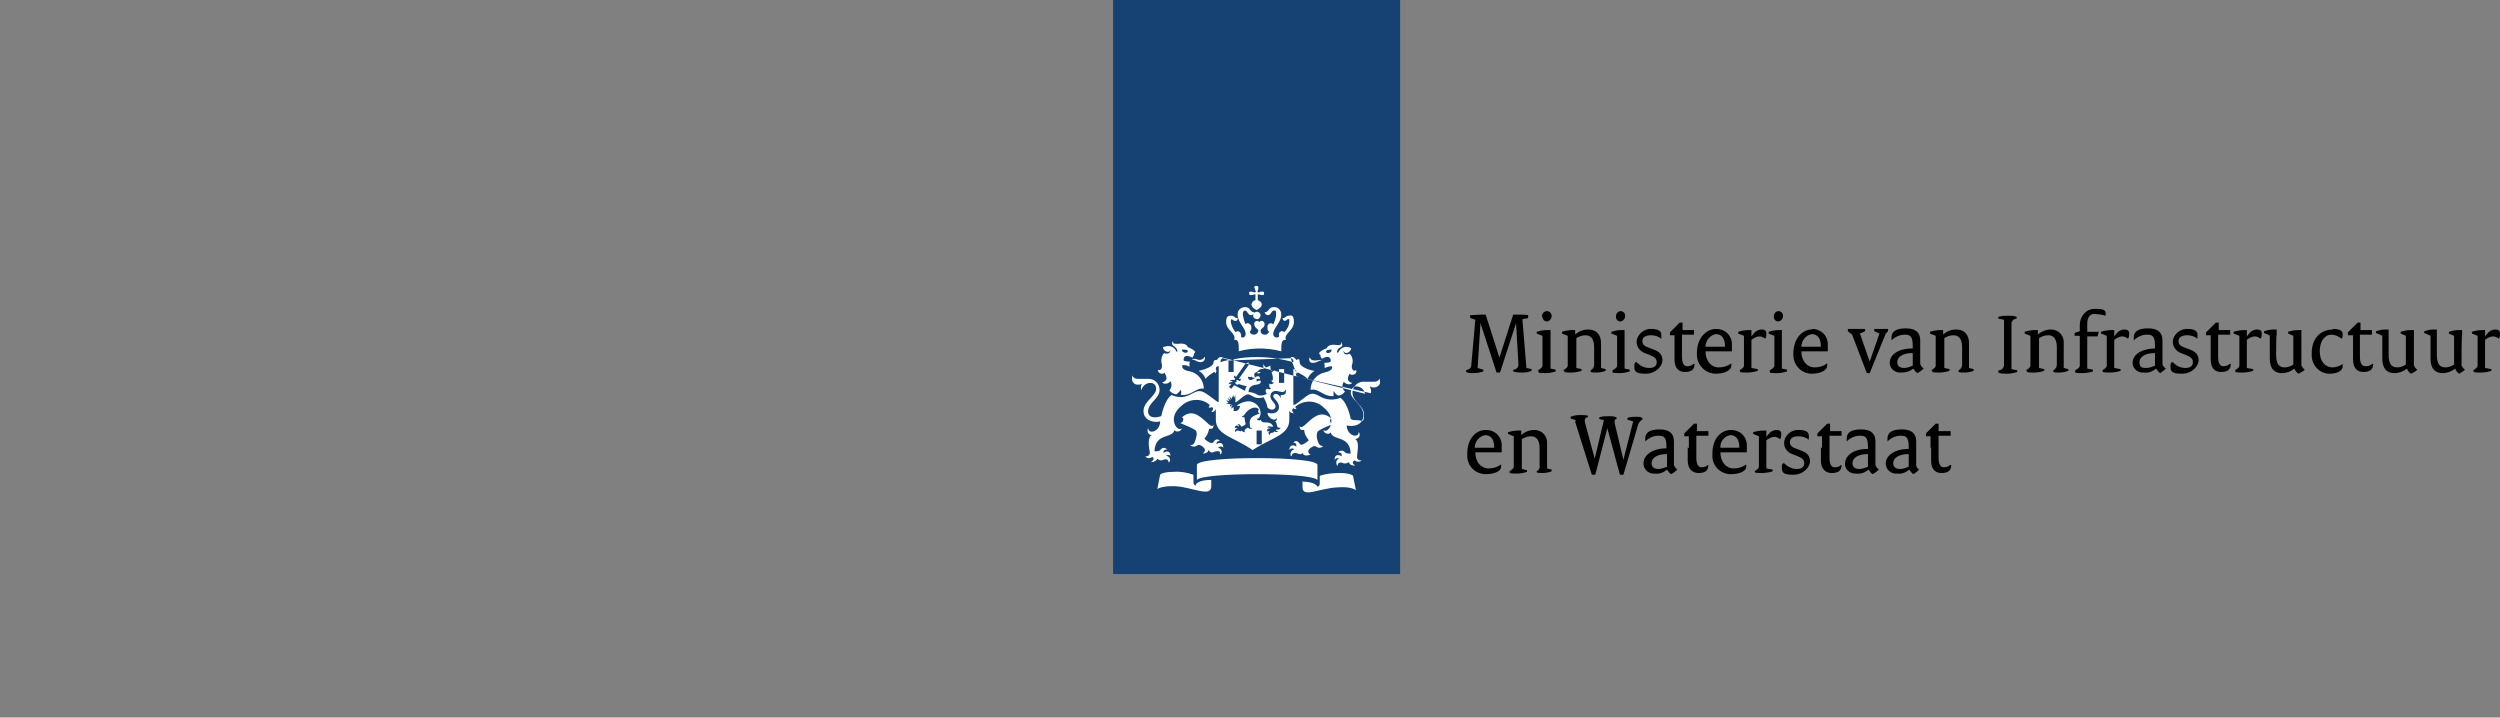 <?xml version="1.0" encoding="UTF-8"?>
<svg id="Layer_1" data-name="Layer 1" xmlns="http://www.w3.org/2000/svg" version="1.1" viewBox="0 0 435.5 125">
  <rect x="0" y="0" width="435.5" height="125" fill="#808080" stroke="none"/>
  <defs>
    <style>
      .cls-1 {
        fill: #154273;
      }

      .cls-1, .cls-2, .cls-3 {
        stroke-width: 0px;
      }

      .cls-2 {
        fill: #000;
      }

      .cls-3 {
        fill: #fff;
      }
    </style>
  </defs>
  <rect class="cls-1" x="193.9" width="50" height="100"/>
  <path class="cls-3" d="M219.8,77.4h-.9v-2.4h.9v2.4ZM223.7,66.7h-.9v-2.4h.9v2.4ZM207.6,62.6c0,0-.5,0-.5,0s.2,0,.5,0c.7.1,1,.5,1.5.5.4,0,.7-.2.8-.6,0-.1,0-.2,0-.3,0-.1,0,0-.1,0-.1.3-.5.5-.8.5-.4,0-.5-.2-1.2-.2h0ZM202.9,65c0,.1.9,1.2-.4,1.6,0,0,0,0,0,.1.5.3,1.1.1,1.4-.3.3.5.2,1.2-.2,1.6.3.4.7.6,1.2.7.3-.2.6-.5.8-.8.1.3.1.6,0,.9,1.9.2,2.6-1.3,4-1.1,0,0,0,0,0,0,0-1.4-1-2.7-2.4-3-1.8-.3-1.3-1.1-1.3-1.1.4,0,.8,0,1.2.3,0-.2,0-.3,0-.5,0-.1,0-.3.1-.4-.9,0-1.1-.2-1.1-.2-.1-.5.2-1.2,1.5-.5.2-.2.3-.5.3-.7,0,0,.2-.2.2-.3,0-.2-1-.8-1.3-.8,0-.3-.5-.8-1.7-.6-.6,0-1,0-.8-.4,0,0,0,0-.1,0s-.3.5.2.8c.3.2.6.5.6.9,0,.1-.1.1-.2,0-.3-.8-1.2-1.1-2-.8,0,0-.2,0-.3.1,0,.4.4.8.9.8.2,0,.4-.2.4-.4,0-.1,0,0,0,0,0,.4-.2.7-.6.7-.2,0-.4,0-.5-.1-.5.5-.6,1.3-.4,2,.1.6-.2,1.2-.7.9h0c0,.4.3.7.7.7.2,0,.3,0,.5-.2ZM206.9,61.3c-.2.2-.6.2-.8,0-.1,0-.2-.2-.2-.4.7,0,1,0,1,.3h0ZM229,62.8c-.3,0-.7-.1-.8-.5,0,0,0,0-.1,0-.1.4,0,.8.4.9.1,0,.2,0,.3,0,.5,0,.8-.3,1.5-.5.3,0,.5,0,.5,0s-.5,0-.5,0c-.7,0-.8.1-1.3.1h0ZM236.2,64.5c0,0,0,0,0,0-.5.3-.8-.3-.7-.9.3-.7.1-1.5-.4-2-.3.2-.7.2-.9,0-.1-.1-.2-.3-.1-.5,0,0,0,0,0,0,0,.2.2.4.4.4.4,0,.8-.4.9-.8-.7-.5-1.6-.3-2.1.4,0,0-.1.2-.2.3,0,.1-.2,0-.2,0,0-.4.2-.7.6-.9.5-.2.3-.6.2-.8s-.2,0-.1,0c.2.3-.2.5-.8.4-1.2-.2-1.6.3-1.7.6-.3,0-1.3.6-1.3.8,0,.1,0,.2.2.3,0,.3.1.5.3.7,1.3-.8,1.6,0,1.5.5-.3.2-.7.2-1.1.2,0,.1,0,.3.1.4-.1.1-.1.3,0,.5.4-.2.8-.3,1.2-.3,0,0,.5.7-1.3,1.1-1.4.3-2.4,1.6-2.4,3,0,0,0,0,0,0,1.5-.3,2.1,1.2,4,1.1,0-.3,0-.6,0-.9.2.3.4.6.8.8.5,0,.9-.3,1.2-.7-.5-.4-.6-1.1-.2-1.7.3.4.9.6,1.4.3,0,0,0,0,0-.1-1.3-.4-.4-1.5-.4-1.6.3.3.7.2,1,0,.1-.1.2-.3.2-.5h0ZM232,60.9c0,.3-.3.6-.6.6-.2,0-.3,0-.4-.2,0-.3.3-.4,1-.4h0ZM218.6,50.2c0,.1,0,.3.1.4.1.2.1.2,0,.3s-.1,0-.3,0c-.1,0-.2-.1-.4-.1-.2,0-.4,0-.4.2,0,.2,0,.4.2.4,0,0,.1,0,.2,0,.1,0,.3,0,.4-.1.2-.1.2,0,.3,0,0,.3,0,.7,0,1-.3,0-.6.3-.7.7,0,.5.6.9.9,1,.4-.2.9-.5.9-1,0-.3-.3-.6-.7-.7,0-.3,0-.7,0-1,0,0,.1,0,.3,0,.1,0,.2.1.4.1.2,0,.4,0,.4-.2,0-.2,0-.4-.2-.4,0,0-.1,0-.2,0-.1,0-.3,0-.4.1-.2.1-.2,0-.3,0s0-.1,0-.3c0-.1.1-.2.1-.4,0-.2,0-.4-.3-.4-.2,0-.4,0-.4.3,0,0,0,0,0,.1h0ZM219,54.3c-.4,0-.7.3-.7.7,0,.4.4.6.7.6.3,0,.5-.3.6-.6,0-.4-.3-.7-.7-.7ZM219,60.7c1.4,0,2.8.1,4.2.5,0-1.3,0-2.1.8-2-.4-1.1,1.4-1.6,1.4-3.1s-.7-1.1-.9-1.1c-.6,0-.5.4-1,.4h-.1s.1.5.4.5.3-.3.6-.3.2,0,.2.4c0,.7-.4,1.4-.9,1.9,0-.2-.3-.2-.4-.2-.3,0-.6.3-.5.7,0,.1,0,.2,0,.3-.1,0-.3.1-.4.1-.3,0-.5-.2-.6-.5,0,0,0,0,0-.1,0-1.1,1.4-2,1.4-3.4,0-.7-.5-1.3-1.2-1.3,0,0,0,0-.1,0-1,0-.8.9-1.6.9h0s.1.5.6.5.6-.8,1-.8.4,0,.4.6c0,.6-.2,1.2-.5,1.8-.1-.1-.3-.2-.4-.2-.4,0-.7.4-.6.8,0,.3,0,.5.3.7-.2.3-.4.5-.7.5-.6,0-.8-.3-.8-.7s.7-.5.7-1.1c0-.3-.2-.6-.5-.6,0,0,0,0,0,0-.2,0-.3,0-.4.2-.1-.1-.3-.2-.4-.2-.3,0-.6.3-.5.6,0,0,0,0,0,0,0,.6.7.8.7,1.1s-.3.7-.8.7c-.3,0-.6-.2-.7-.5.2-.2.3-.4.3-.7,0-.4-.2-.7-.6-.8,0,0,0,0,0,0-.2,0-.3,0-.4.2-.3-.6-.4-1.1-.5-1.8,0-.5.2-.6.4-.6.4,0,.5.8,1,.8s.6-.5.6-.5,0,0,0,0c-.8,0-.6-.9-1.6-.9-.7,0-1.3.5-1.3,1.2,0,0,0,0,0,.1,0,1.4,1.4,2.3,1.4,3.4,0,.3-.2.5-.4.6,0,0,0,0,0,0-.1,0-.3,0-.4-.1,0-.1,0-.2,0-.3,0-.3-.2-.6-.5-.7-.2,0-.3,0-.4.2-.5-.5-.8-1.2-.9-1.9,0-.3.1-.4.2-.4s.2.3.6.3.4-.3.4-.5,0,0-.1,0c-.5,0-.4-.4-1-.4s-.9.1-.9,1.1c0,1.5,1.8,1.9,1.4,3.1.8-.1.8.6.8,2,1.3-.4,2.7-.5,4.1-.5ZM214.1,62.7c-.5.1-1,.2-1.5.4,0-.3.1-.6.4-.7M213,62.3c-.6-.4-1,.4-1,.4-.2,0-.6,0-.6.4,0,.9-2.1,1.4-2.6,1.5.6.3,1,.8,1.2,1.4.4-.5,1-.9,1.5-1.2.2,0,.2.2.2.3s0,0,0,0c.3-.5.2-.6.1-.8,0-.2,0-.4.3-.5,0,0,.1,0,.2,0v6.2h-.2c-.1,0-1-.8-2.1-1.5s-1.6-.3-2.8.3c-1,.5-2.1.5-3.1,0-1.3.9-1.8,3.7-1.8,3.7-.4.1-.7.2-1.1.2-1,0-1.2-.6-1.2-1,0-1.6,2-2.2,2-3.8,0-1-.8-1.9-1.9-1.9,0,0-.1,0-.2,0h-1.7c-.5,0-.9-.3-1-.7,0,0-.1,0,0,0s0,.3,0,.7c0,.5.4,1,.9,1,0,0,.1,0,.2,0,.2,0,.5,0,.7-.2,0,0,.1,0,0,0-.3.3-.3.8-.2,1.2h0c.2-.7.8-1.3,1.6-1.3.6,0,1,.4,1,1,0,0,0,0,0,0,0,1.3-2.2,2.2-2.2,3.9s1.9,2.1,2.9,1.8c0,1.8-2.1,2.4-2.1,1.1,0,0,0,0,0,0-.2.6-.1,1.2.6,1.3,0,0,0,0,0,0-.8.5-.4,2.4-.3,3,0,.8-.8.7-.8.7s0,0,0,0c.3.4.9.4,1.2.1,0,0,0,0,0,0,.5.2.2.6-.2.9,0,0,0,0,0,0s.9,0,1.1-.6c.3.3.7.4,1,.2.2,0,.9-.4,1,.5,0,0,0,0,0,0,.3-.3.3-.7,0-1-.1-.1-.3-.2-.5-.2.2-.2.6-.2.8,0,0,0,0,0,0,.1h0c0-1-.7-1-1.2-.6,0,0-.2-.6.6-.6,0,0,0,0,0,0-.2-.3-.7-.4-1-.1,0,0-.1.1-.2.2-.3.3-.9.2-1,.2.2-3.3,3.1-2.1,3.5-3.7,0,0,0,0,0,0,.1.4,1.1.4,1.3-.3,0,0,0,0,0,0-.8.8-2.7-1.8-.1-3.9,1.4-1.3,3.5-1.4,4.9-.2,0,.2,0,.3-.2.4,0,0,0,0,0,0h0c.2.2.5.1.6,0,.5.3,0,.7-.1.9h0c.4,0,.7-.2.8-.6h0v1.9c0,2.7,3.1,3,6.4,5.3,3.4-2.2,6.4-2.6,6.4-5.3v-1.7h0c0,.4.4.6.8.6,0,0,0,0,0,0s-.6-.5-.1-.9c.2.2.4.2.6.1,0,0,0,0,0,0-.2,0-.3-.2-.2-.4,0,0,0,0,0,0,1.5-1.2,3.6-1.1,4.9.2,2.6,2.1.7,4.7-.1,3.9h0c.2.8,1.2.8,1.3.4,0,0,0,0,0,0,.4,1.6,3.3.4,3.5,3.7,0,0-.7.1-1-.2-.2-.3-.6-.4-1-.2,0,0-.1.1-.2.2h0c.8,0,.6.6.6.7-.5-.4-1.3-.3-1.2.6,0,0,0,0,0,0,.2-.3.5-.4.8-.2,0,0,0,0,.1,0-.4,0-.7.4-.6.8,0,.2.1.4.2.5,0,0,0,0,0,0,0-.9.9-.6,1-.5.3.1.7,0,1-.2.1.7,1,.6,1.1.6s0,0,0,0c-.4-.2-.7-.7-.1-.9.3.3.9.3,1.2,0,0,0,0,0,0,0,0,0,0,0,0,0s-.9.1-.8-.7c0-.6.5-2.5-.3-3,0,0,0,0,0,0,.8-.2.9-.7.6-1.3,0,0,0,0,0,0,0,1.3-2.1.7-2.1-1.1,1.1.3,2.9,0,2.9-1.8s-2.2-2.7-2.2-3.9c0-.6.4-1,.9-1.1,0,0,0,0,0,0,.8,0,1.4.5,1.6,1.3M238.8,68.5c.1-.4,0-.8-.2-1.2,0,0,0,0,0,0,.2.1.5.2.7.2.5,0,1-.3,1.1-.8,0,0,0-.1,0-.2,0-.4-.1-.6,0-.7s0,0,0,0c-.1.4-.5.7-1,.7h-1.7c-1-.1-1.9.6-2.1,1.7,0,0,0,.2,0,.2,0,1.6,2,2.2,2,3.8s-.2,1-1.2,1c-.4,0-.8,0-1.1-.2,0,0-.5-2.8-1.8-3.7-1,.4-2.1.4-3.1,0-1.2-.6-1.7-1.1-2.8-.3s-1.9,1.5-2.1,1.5h-.2v-6.2c.2,0,.4.1.5.3,0,0,0,.1,0,.2,0,.2-.2.3.1.8M225.9,65.2c0-.1,0-.3.2-.3.6.3,1.2.6,1.7,1.1.2-.6.7-1.1,1.2-1.4-.5,0-2.6-.6-2.6-1.5s-.4-.4-.6-.4c0,0-.4-.8-1-.4M224.9,62.4c.3.1.5.4.4.7-2.1-.6-4.2-.9-6.4-.9-1.3,0-2.7.1-4,.4v2.2h-.9v-2h0M208.3,84.6c-.2,0-.4-.3-.4-.6v-1.3c-1.1-.4-2.3-.6-3.5-.5-1.7,0-2.3.4-2.3.5l-.5,2.5s.7-.6,3.2-.5c3,.2,6.2,2,6.2,0v-1.1c-2.4,0-2.7.8-2.7.9h0ZM226.9,83.8v1.1c0,1.9,3.1.1,6.1,0,2.5-.2,3.2.5,3.2.5l-.5-2.5c0-.1-.6-.5-2.3-.5-1.2,0-2.4.1-3.5.5v1.3c0,.3-.1.5-.4.6,0-.1-.4-.9-2.7-.9h0ZM219,82.6c4.9,0,9.8.3,10.5,1,0,0,0,0,0,0v-2.6c0-.8-5.1-1.2-10.5-1.2s-10.5.4-10.5,1.2v2.6c0,0,0,.1,0,0,.6-.7,5.6-1,10.4-1h0ZM214.6,70.4h-.5c0-.1,0,0,0,0l-.6-.2h.5c0,0-.4-.5-.4-.5l.6.2s0,0,0,0l-.4-.6.6.4s0,0,0,0c-.1-.3-.3-.7-.3-.7l.5.5s0,0,0,0v-.7c-.1,0,.2.5.2.5h0v-.6l.2.6h0c0,0,.2-.5.2-.5v.6h0v.7c.6-.2,1.5-1.4,2.2-1.4s1.1,1,2.7.5c.3.5.6,1.1.7,1.8.6.6,1.4.4,1.4-.2s-.9-1-.9-1.8c0-.5.4-.9.9-.9,0,0,0,0,0,0,.4,0,.9.2,1.2.2.2,0,.5-.2.5-.4,0,0,.1,0,.1,0s0,.2,0,.4c0,.5-.8.6-.9.5s0,0,0,0,0,.4,0,.6h0c-.1-.4-.5-.8-.9-.8-.2,0-.4.2-.4.4,0,0,0,0,0,0,0,.5,1,.9,1,1.9s-1,1.3-2,1c0,1,1.5,1.6,1.5.9h0c.1.1.2.4,0,.5,0,0-.1,0-.2.1.3.1.3.6.4.9s.6.2.6.2,0,0,0,0c-.1.3-.4.4-.7.3-.3.2,0,.3.3.4h0s-.5.2-.7-.1c0,.2-.3.3-.5.3-.2,0-.3.2-.3.4h0c-.4-.3-.2-.6,0-.7-.2,0-.3,0-.4.1,0,0,0,0,0,0h0c-.2-.5.2-.7.5-.5,0-.2-.4-.3-.6-.2h0s.3-.4.6-.2c.2.1.5,0,.5,0-.6-1.3-1.9-.2-2.2-1.2h0c0,.2-.6.2-.7-.2h0s.2.2.5-.2c.1-.2.2-.5.2-.7,0-1.1-.9-2-2-2.1-.8,0-1.6.3-2.2.8h.6c0,.6-.5,1-1,.9,0,0,0,0-.1,0v-.7c0,0-.2.1-.4.3h0c0-.3,0-.5.3-.6h0c-.2,0-.4,0-.5.3h0c0-.1-.1-.3,0-.4h0ZM216.3,75c-.2.3-.4,0-.7,0-.2,0-.3.1-.3.3,0,0,0,0,0,0h0c-.2-.1-.2-.4,0-.6,0,0,.2-.1.3-.1-.1-.1-.4-.1-.5,0,0,0,0,0,0,0h0c0-.5.4-.6.7-.3,0-.2,0-.3-.3-.3h0c0,0,.2-.1.3-.1.3,0,.3.4.5.4s.7-.4.7-.4c-.1-.4-.2-.8-.2-1.2h0s-.5,0-.5-.3h0c.1.2.4,0,.5-.2s.9-1.2,1.8-1.2c.3,0,.5.1.7.3-.3.4,0,.8.2.7h0c-1.3.5-1.8.7-1.8,1.7s.2.9.5.8h0c0,.1-.2.2-.4.2-.3,0-.3-.2-.4-.2s-.6.3-.6.5c0,.1,0,.3.2.3h0s-.5,0-.6-.2ZM219.6,64.8c-.4,0-.6,0-.6.2.2.1.4.1.6-.2h0ZM218.2,65.8c.2,0,.4,0,.6,0h0c-.6.2-.6.4-1,.4-.2,0-.4-.2-.4-.5,0,0,0,0,0-.1h0c0,0,.3.2.7,0h0ZM210.7,78.6c.4.5.8,0,1.3,0s.5,0,.6.6h0c.3-.3.3-.7,0-1-.1-.1-.3-.2-.4-.2.3-.3.7-.3.9,0,0,0,0,0,0,0h0c0-1-.7-1-1.2-.6,0-.4.2-.6.6-.6,0,0,0,0,0,0-.6-.7-1.1.2-1.2.3-.2.3-1.2-.3-1.5-.7.4-.4.7-1,.8-1.6h0c0-.2,0-.1,0-.1,0,0,.2,0,.3,0,.2,0,.5,0,.5-.7h0c0,.1-.2.2-.3.2-.6,0-2-2.2-3.6-2.2-.6,0-1.2.3-1.6.7.2.1.3.3.2.5,0,.2-.2.4-.5.5h0c.9.4,1.8.7,2.6,1.2.4.3.3,1,0,1.9s-.7.7-.9.7h0c.2.2.4.3.7.3.4,0,.6-.3.8-.3.4,0,1.1.5,1.1.9,0,.2-.2.5-.4.6h0c.2,0,.9,0,1-.6h0ZM228.3,79.2h0c-.2-.1-.4-.3-.4-.6,0-.4.8-.9,1.1-.9s.4.3.8.3c.3,0,.5-.1.7-.3h0s-.6.1-.9-.7-.3-1.5,0-1.9c.8-.5,1.7-.9,2.6-1.2,0,0,0,0,0,0-.2,0-.4-.2-.5-.5,0-.2,0-.4.2-.5-.4-.4-1-.7-1.6-.7-1.6,0-3,2.2-3.6,2.2-.1,0-.2,0-.3-.2h0c0,.7.3.7.5.7.1,0,.2,0,.3,0h0c0,.7.4,1.3.8,1.8-.4.4-1.3,1-1.5.7-.1-.1-.6-1-1.2-.3h0c.4,0,.6.3.5.7-.5-.4-1.2-.3-1.2.6h0c.2-.3.6-.4.9-.1,0,0,0,0,0,0-.4,0-.7.4-.7.8,0,.2,0,.3.2.4h0c0-.5.4-.6.6-.6.5,0,.9.5,1.3,0,.1.5.8.5,1,.4h0ZM215.4,66.6c0,0-.2,0-.3,0s0,0,0,0c0,0,.2.4.4.4.1,0,.2,0,.3-.1,0,0,.9.3,1.4.4-.2.2-.3.5-.3.8-.4-.2-1.9-1-1.9-1l-.5.6c0,0-.4-.2-.4-.3l.4-.5c-.1-.1-.4,0-.5,0s0,0,0,0c.1-.3.4-.4.7-.3,0-.3-.4-.2-.5-.2s0,0,0,0c.2-.2.5-.3.8-.2l.2-.2-.3-.3.2-.3.2.3,1.7-2.4c.2,0,.3-.1.5-.2,0,.2,0,.4,0,.5l-1.7,2.4h.4c0,.1-.2.4-.2.4l-.4-.2h-.2ZM221.5,66.2c0,.2.1.5.4.4h0c0,.2-.5.5-.7.2-.2.3-.1.7.2.9,0,0,0,0,0,0h0c-.2.2-.5.1-.7,0,0,0,0,0,0,0-.3.2-.3.6,0,.9-.5.3-1.1.4-1.6.2-.5-.3-1-.5-1.6-.5,0-.9.6-1.2,1.4-1.3.7-.1.8-.4.7-.7-.2,0-.5,0-.7.2,0,0,0-.2,0-.3,0,0,0-.1,0-.2.5,0,.6,0,.6,0,0-.5-.4-.6-.8-.3-.1,0-.2-.2-.2-.4,0,0,0,0,0-.2,0-.1.6-.4.7-.5s.2-.4.9-.3c0-.3,0-.6-.1-.9,0,0,0,0,0,0s.4.6.6.6c.2-.1.5-.2.7-.3,0,.3,0,.5.1.8,0,.1.6,0,.9,0,0,0,0,0,0,0-.3,0-.6.2-.8.4.2.4.3.9.2,1.4Z"/>
  <path class="cls-2" d="M255.4,64.5c.6-.2.9-.4.9-.9l.7-7.9-.9-.3v-.5c.7,0,1.4-.1,2.1-.1h.6l2.4,7.5h0l2.4-7.5h.7c.6,0,1.3,0,1.9.1v.5l-1,.2.7,8.5.9.2v.3c-.5.2-1,.3-1.5.3-.6,0-1.1,0-1.7-.2v-.3c.6,0,1-.5.9-1.1,0,0,0,0,0,0l-.4-7h0l-2.8,8.6h-.6c0,0-2.8-8.6-2.8-8.6h0l-.5,7.8,1,.3v.3c-.6.2-1.2.3-1.8.3-.4,0-.8,0-1.2-.2v-.3Z"/>
  <path class="cls-2" d="M267.9,64.5c.4-.2.8-.5.8-.8v-5.2l-1-.4v-.3c.6-.2,1.2-.3,1.9-.3h.5v.8c0,0,0,5.9,0,5.9l.9.2v.3c-.6.2-1.2.3-1.8.3-.4,0-.8,0-1.2-.1v-.3ZM268.6,55.1c0-.5.4-.9.9-.9,0,0,0,0,0,0,.4,0,.8.4.8.8,0,0,0,0,0,0,0,.5-.3.9-.8,1,0,0,0,0,0,0-.5,0-.8-.4-.8-.8,0,0,0,0,0,0Z"/>
  <path class="cls-2" d="M272.3,64.5c.4-.2.8-.5.8-.8v-5.2l-1-.4v-.3c.6-.2,1.2-.3,1.9-.3h.4v.8c.6-.6,1.4-.9,2.3-.9,1.3,0,2.2.8,2.2,2.4v4.3l.8.2v.3c-.5.2-1.1.3-1.6.3-.3,0-.7,0-1-.1v-.3c.4-.2.6-.6.6-1v-3c0-1.5-.6-2.1-1.5-2.1-.6,0-1.1.2-1.6.5v5.2l.9.2v.3c-.6.2-1.2.3-1.8.3-.4,0-.8,0-1.2-.1v-.2Z"/>
  <path class="cls-2" d="M280.9,64.5c.4-.2.8-.5.8-.8v-5.2l-1-.4v-.3c.6-.2,1.2-.3,1.8-.3h.5v.8c0,0,0,5.9,0,5.9l.9.2v.3c-.6.2-1.2.3-1.8.3-.4,0-.8,0-1.2-.1v-.3ZM281.5,55.1c0-.5.4-.9.8-.9,0,0,0,0,0,0,.4,0,.8.3.8.8,0,0,0,0,0,0,0,.5-.3.9-.8,1,0,0,0,0,0,0-.5,0-.8-.4-.8-.8,0,0,0,0,0,0Z"/>
  <path class="cls-2" d="M285.1,63.1c.6.6,1.3,1,2.2,1,.9,0,1.3-.4,1.3-1s-.3-.9-1.3-1.3l-.8-.3c-.8-.3-1.4-1.1-1.4-1.9,0-1.3,1.3-2.4,2.6-2.3,0,0,0,0,0,0,1.2,0,1.7.4,1.7,1,0,.2,0,.4,0,.7-.5-.4-1.1-.6-1.8-.6-1,0-1.5.4-1.5,1s.3.9,1.2,1.2l.8.3c1.1.4,1.5,1,1.5,1.9s-1.1,2.3-2.9,2.3-2-.4-2-1.3c0-.2,0-.5.2-.7Z"/>
  <path class="cls-2" d="M291.7,60.5v-2.1s-.8,0-.8,0v-.5l1.7-1.7h.5c0,0,0,1.3,0,1.3h2v.8h-2.1v3.8c0,1.3.4,1.7.9,1.7.4,0,.8-.1,1.1-.4h.2c0,1-.6,1.4-1.7,1.4s-1.8-.7-1.8-2.2c0-.8,0-1.7,0-2.4Z"/>
  <path class="cls-2" d="M299,57.3c1.4,0,2.6,1,2.7,2.5,0,.1,0,.3,0,.4v1h-4.6c0,1.7,1,2.8,2.3,2.8.8,0,1.5-.2,2.2-.7,0,.1,0,.3,0,.4,0,.7-1,1.4-2.7,1.4-1.8,0-3.3-1.5-3.3-3.3,0,0,0-.2,0-.3,0-2.7,1.7-4.2,3.3-4.2ZM300.5,60.4c0-1.5-.6-2.2-1.6-2.2-1.1.2-1.8,1.2-1.8,2.2h3.3Z"/>
  <path class="cls-2" d="M303,64.5c.4-.2.8-.5.8-.8v-5.2l-1-.4v-.3c.6-.2,1.2-.3,1.9-.3h.4v1.1h0l.4-.5c.3-.4.8-.7,1.4-.7.5,0,.8.2.8.7,0,.3,0,.6-.2.9-.3-.2-.6-.4-1-.4-.5,0-1,.3-1.4.6v4.9l1.1.2v.3c-.6.2-1.3.3-1.9.3-.4,0-.8,0-1.2-.1v-.3Z"/>
  <path class="cls-2" d="M308.3,64.5c.4-.2.8-.5.8-.8v-5.2l-1-.4v-.3c.6-.2,1.2-.3,1.8-.3h.5v.8c0,0,0,5.9,0,5.9l.9.2v.3c-.6.2-1.2.3-1.8.3-.4,0-.8,0-1.2-.1v-.3ZM309,55.1c0-.5.4-.9.8-.9,0,0,0,0,0,0,.4,0,.8.3.8.8,0,0,0,0,0,0,0,.5-.3.9-.8,1,0,0,0,0,0,0-.5,0-.8-.4-.8-.8,0,0,0,0,0,0Z"/>
  <path class="cls-2" d="M315.7,57.3c1.4,0,2.6,1,2.7,2.5,0,.1,0,.3,0,.4v1h-4.6c0,1.7,1,2.8,2.3,2.8.8,0,1.5-.2,2.2-.7,0,.1,0,.3,0,.4,0,.7-1,1.4-2.7,1.4-1.8,0-3.2-1.5-3.2-3.3,0,0,0-.2,0-.2,0-2.7,1.6-4.2,3.2-4.2ZM317.2,60.4c0-1.5-.6-2.2-1.6-2.2-1.1.2-1.8,1.2-1.8,2.2h3.3Z"/>
  <path class="cls-2" d="M322.5,58.2l-.6-.5v-.4h3v.4l-.9.4,1.7,4.9h0l1.7-4.9-.9-.4v-.4h2.4v.4l-.4.4-2.8,6.9h-.5l-2.6-6.8Z"/>
  <path class="cls-2" d="M333.2,60.7v-.4c0-1.7-.4-2-1.4-2-.9,0-1.7.4-2.3,1,0-.2,0-.3,0-.5,0-1,.7-1.6,2.5-1.6s2.5.8,2.5,2.1,0,1.1,0,1.6v2.5c.1.3.3.6.6.8-.3.3-.7.6-1.1.8-.3-.2-.5-.5-.7-.8-.6.5-1.3.7-2.1.7-1,.1-1.9-.6-2-1.5,0,0,0-.1,0-.2,0-1.4,1.4-2.5,4-2.5ZM331.7,64.1c.5,0,1-.2,1.5-.4v-2.2c-1.8,0-2.7.7-2.7,1.6,0,.6.4,1,1.2,1Z"/>
  <path class="cls-2" d="M336.4,64.5c.4-.2.8-.5.8-.8v-5.2l-1-.4v-.3c.6-.2,1.2-.3,1.9-.3h.4v.8c.6-.6,1.4-.9,2.3-.9,1.3,0,2.2.8,2.2,2.4v4.3l.8.2v.3c-.5.2-1.1.3-1.6.3-.3,0-.7,0-1-.1v-.3c.4-.2.6-.6.6-1v-3c0-1.5-.6-2.1-1.5-2.1-.6,0-1.1.2-1.6.5v5.2l.9.2v.3c-.6.2-1.2.3-1.8.3-.4,0-.8,0-1.2-.1v-.2Z"/>
  <path class="cls-2" d="M348.2,64.5c.6,0,1-.6.9-1.2v-7.6l-1-.2v-.3c.6-.2,1.2-.2,1.8-.2.5,0,1,0,1.4.2v.3c-.5,0-1,.5-.9,1.1,0,0,0,0,0,0v7.7l1,.2v.3c-.6.2-1.2.3-1.8.3-.5,0-1,0-1.5-.2v-.3Z"/>
  <path class="cls-2" d="M352.9,64.5c.4-.2.8-.5.8-.8v-5.2l-1-.4v-.3c.6-.2,1.2-.3,1.9-.3h.4v.8c.6-.6,1.5-.9,2.3-.9,1.2,0,2.1.9,2.2,2,0,.1,0,.3,0,.4v4.3l.8.2v.3c-.5.2-1.1.3-1.6.3-.3,0-.7,0-1-.1v-.3c.4-.2.6-.6.6-1v-3c0-1.5-.6-2.1-1.5-2.1-.6,0-1.1.2-1.6.5v5.2l.9.2v.3c-.6.2-1.2.3-1.8.3-.4,0-.8,0-1.2-.1v-.2Z"/>
  <path class="cls-2" d="M361.5,64.5c.4-.2.8-.5.8-.8v-5.2h-.9v-.5l.9-.3v-1.1c0-1.5,1.1-2.8,2.6-2.8.1,0,.3,0,.4,0,1.1,0,1.5.3,1.5.7,0,.2,0,.3,0,.5-.7-.2-1.4-.3-2.1-.3-.6,0-1.1.6-1.1,1.7s0,1,0,1.4h2l-.2.8h-1.8v5.6l1,.2v.3c-.6.2-1.3.3-1.9.3-.4,0-.8,0-1.2-.1v-.3Z"/>
  <path class="cls-2" d="M366.2,64.5c.4-.2.8-.5.8-.8v-5.2l-1-.4v-.3c.6-.2,1.2-.3,1.9-.3h.4v1.1h0l.4-.5c.3-.4.8-.7,1.4-.7.5,0,.8.2.8.7,0,.3,0,.6-.2.9-.3-.2-.6-.4-1-.4-.5,0-1,.3-1.4.6v4.9l1.1.2v.3c-.6.2-1.3.3-1.9.3-.4,0-.8,0-1.2-.1v-.3Z"/>
  <path class="cls-2" d="M375.4,60.7v-.4c0-1.7-.4-2-1.4-2-.9,0-1.7.4-2.3,1,0-.2,0-.3,0-.5,0-1,.7-1.6,2.5-1.6s2.5.8,2.5,2.1,0,1.1,0,1.6v2.5c0,.3.3.6.6.8-.3.3-.7.6-1,.8-.3-.2-.5-.5-.7-.8-.6.5-1.3.8-2.1.7-1,.1-1.9-.6-2-1.5,0,0,0-.1,0-.2,0-1.4,1.5-2.5,4.1-2.5ZM373.9,64.1c.5,0,1-.2,1.5-.4v-2.2c-1.8,0-2.7.7-2.7,1.6s.4,1,1.2,1Z"/>
  <path class="cls-2" d="M378.5,63.1c.6.6,1.3,1,2.2,1,.9,0,1.3-.4,1.3-1s-.3-.9-1.3-1.3l-.8-.3c-.8-.3-1.4-1.1-1.4-1.9,0-1.3,1.3-2.4,2.6-2.3,0,0,0,0,0,0,1.2,0,1.7.4,1.7,1,0,.2,0,.4,0,.7-.5-.4-1.1-.6-1.8-.6-1,0-1.5.4-1.5,1s.3.9,1.2,1.2l.8.3c1.1.4,1.5,1,1.5,1.9s-1.1,2.3-2.9,2.3-2-.4-2-1.3c0-.2,0-.5.2-.7Z"/>
  <path class="cls-2" d="M385.1,60.5v-2.1s-.8,0-.8,0v-.5l1.7-1.7h.5c0,0,0,1.3,0,1.3h2v.8h-2.1v3.8c0,1.3.4,1.7.9,1.7.4,0,.8-.1,1.1-.4h.2c0,1-.6,1.4-1.7,1.4s-1.8-.7-1.8-2.2c0-.8,0-1.7,0-2.4Z"/>
  <path class="cls-2" d="M389.3,64.5c.4-.2.8-.5.8-.8v-5.2l-1-.4v-.3c.6-.2,1.2-.3,1.9-.3h.4v1.1h0l.4-.5c.3-.4.8-.7,1.4-.7.5,0,.8.2.8.7,0,.3,0,.6-.2.9-.3-.2-.6-.4-1-.4-.5,0-1,.3-1.4.6v4.9l1.1.2v.3c-.6.2-1.3.3-1.9.3-.4,0-.8,0-1.2-.1v-.3Z"/>
  <path class="cls-2" d="M395.3,58.4l-.9-.4v-.3c.6-.2,1.1-.3,1.7-.3h.5v.9c-.1,0-.1,3.5-.1,3.5,0,1.6.5,2.2,1.5,2.2.5,0,1.1-.2,1.5-.5v-5l-.9-.4v-.3c.6-.2,1.2-.3,1.8-.3h.5v.9c0,0,0,5.2,0,5.2.1.3.3.6.6.8-.3.3-.7.5-1.1.7-.3-.2-.6-.5-.7-.9-.6.5-1.4.8-2.2.8-1.3,0-2.1-.8-2.1-2.5v-4Z"/>
  <path class="cls-2" d="M406.4,57.3c1.3,0,1.7.4,1.7.9,0,.3,0,.6-.2.8-.5-.4-1.1-.7-1.8-.7-1.1,0-2,1.1-2,2.9s1,2.8,2.2,2.8c.6,0,1.3-.2,1.8-.6,0,.1,0,.3,0,.4,0,.7-.8,1.3-2.3,1.3-1.8,0-3.2-1.6-3.1-3.4,0,0,0-.1,0-.2,0-2.6,1.6-4.1,3.7-4.1Z"/>
  <path class="cls-2" d="M409.9,60.5v-2.1h-.9v-.5l1.7-1.7h.5c0,0,0,1.3,0,1.3h2v.8h-2.1v3.8c0,1.3.4,1.7,1,1.7.4,0,.8-.1,1.1-.4h.2c0,1-.6,1.4-1.7,1.4s-1.8-.7-1.8-2.2c0-.8,0-1.7,0-2.4Z"/>
  <path class="cls-2" d="M414.8,58.4l-.9-.4v-.3c.6-.2,1.1-.3,1.7-.3h.5v.9c0,0,0,3.5,0,3.5,0,1.6.5,2.2,1.5,2.2.5,0,1.1-.2,1.5-.5v-5l-.9-.4v-.3c.6-.2,1.2-.3,1.8-.3h.5v.9c0,0,0,5.2,0,5.2.1.3.3.6.6.8-.3.3-.7.5-1.1.7-.3-.2-.6-.5-.7-.9-.6.5-1.4.8-2.2.8-1.3,0-2.1-.8-2.1-2.5v-4Z"/>
  <path class="cls-2" d="M423.2,58.4l-.9-.4v-.3c.6-.2,1.1-.3,1.7-.3h.5v.9c0,0,0,3.5,0,3.5,0,1.6.5,2.2,1.5,2.2.5,0,1.1-.2,1.5-.5v-5l-.9-.4v-.3c.6-.2,1.2-.3,1.8-.3h.5v.9c-.1,0-.1,5.2-.1,5.2.1.3.3.6.6.8-.3.3-.7.5-1,.7-.3-.2-.6-.5-.7-.9-.6.5-1.4.8-2.2.8-1.3,0-2.1-.8-2.1-2.5v-4Z"/>
  <path class="cls-2" d="M430.8,64.5c.4-.2.8-.5.8-.8v-5.2l-1-.4v-.3c.6-.2,1.2-.3,1.9-.3h.4v1.1h0l.4-.5c.3-.4.8-.7,1.4-.7.5,0,.8.2.8.7,0,.3,0,.6-.2.9-.3-.2-.6-.4-1-.4-.5,0-1,.3-1.4.6v4.9l1.1.2v.3c-.6.2-1.3.3-1.9.3-.4,0-.8,0-1.2-.1v-.3Z"/>
  <path class="cls-2" d="M258.9,74.9c1.4,0,2.6,1,2.7,2.5,0,.1,0,.3,0,.4v1h-4.6c0,1.7,1,2.8,2.3,2.8.8,0,1.5-.2,2.2-.7,0,.1,0,.3,0,.4,0,.7-1,1.3-2.7,1.3-1.8,0-3.3-1.5-3.2-3.3,0,0,0-.2,0-.3,0-2.7,1.6-4.1,3.2-4.1ZM260.3,78c0-1.5-.6-2.2-1.6-2.2-1.1.2-1.8,1.2-1.8,2.2h3.3Z"/>
  <path class="cls-2" d="M262.9,82.1c.4-.2.8-.5.8-.8v-5.3l-1-.4v-.3c.6-.2,1.2-.3,1.9-.3h.4v.8c.6-.6,1.5-.9,2.3-.9,1.2,0,2.1.9,2.2,2,0,.1,0,.3,0,.4v4.3l.8.2v.3c-.5.2-1.1.3-1.6.3-.3,0-.7,0-1-.1v-.2c.4-.2.6-.6.5-1v-3c0-1.5-.6-2.1-1.5-2.1-.6,0-1.1.2-1.6.5v5.2l.9.2v.3c-.6.2-1.2.3-1.8.3-.4,0-.8,0-1.2-.1v-.3Z"/>
  <path class="cls-2" d="M274.5,73.2l-.9-.3v-.3c.5-.2,1-.3,1.6-.3.5,0,.9,0,1.4.1v.3c-.5,0-.6.4-.5.9l1.7,6.3h0l1.6-6.7-.8-.2v-.3c.5-.2,1.1-.2,1.7-.2.4,0,.8,0,1.3.2v.3c-.3,0-.4.3-.3.8l1.5,6.3h0l1.7-6.7-1-.3v-.3c.5-.2,1.1-.2,1.6-.2.3,0,.7,0,1,.2v.3c-.4.2-.7.6-.8,1.1l-2.5,8.5h-.6c0,0-2.2-8.1-2.2-8.1h0l-2.1,8.1h-.6c0,0-2.9-9.2-2.9-9.2Z"/>
  <path class="cls-2" d="M290.3,78.3v-.4c0-1.7-.4-2-1.4-2-.9,0-1.7.4-2.3,1,0-.2,0-.3,0-.5,0-1,.7-1.6,2.5-1.6s2.5.8,2.5,2.1,0,1.1,0,1.6v2.5c.1.3.3.6.6.8-.3.3-.7.6-1.1.8-.3-.2-.5-.5-.7-.8-.6.5-1.3.8-2.1.7-1,.1-1.9-.6-2-1.6,0,0,0-.1,0-.2,0-1.4,1.5-2.6,4-2.6ZM288.9,81.7c.5,0,1-.2,1.5-.4v-2.2c-1.8,0-2.7.7-2.7,1.6,0,.6.4,1,1.2,1Z"/>
  <path class="cls-2" d="M294.2,78.1v-2.1s-.8,0-.8,0v-.5l1.7-1.7h.5c0,0,0,1.3,0,1.3h2v.8h-2.1v3.8c0,1.3.4,1.7.9,1.7.4,0,.8-.1,1.1-.4h.1c0,1-.6,1.4-1.7,1.4s-1.9-.7-1.9-2.2c0-.8,0-1.6,0-2.3Z"/>
  <path class="cls-2" d="M301.6,74.9c1.4,0,2.6,1,2.7,2.5,0,.1,0,.3,0,.4v1h-4.6c0,1.7,1,2.8,2.3,2.8.8,0,1.5-.2,2.2-.7,0,.1,0,.3,0,.4,0,.7-1,1.3-2.7,1.3-1.8,0-3.3-1.5-3.2-3.3,0,0,0-.2,0-.3,0-2.7,1.6-4.1,3.2-4.1ZM303,78c0-1.5-.6-2.2-1.6-2.2-1.1.2-1.8,1.2-1.7,2.2h3.3Z"/>
  <path class="cls-2" d="M305.6,82.1c.4-.2.8-.5.8-.8v-5.3l-1-.4v-.3c.6-.2,1.2-.3,1.9-.3h.4v1.1h0l.4-.5c.3-.4.8-.7,1.4-.7.5,0,.8.2.8.7,0,.3,0,.6-.2.9-.3-.2-.6-.4-1-.4-.5,0-1,.3-1.4.6v4.9l1.1.2v.3c-.6.2-1.3.3-1.9.3-.4,0-.8,0-1.2-.1v-.2Z"/>
  <path class="cls-2" d="M310.8,80.7c.6.6,1.4,1,2.2,1,.9,0,1.3-.4,1.3-1s-.3-.9-1.3-1.3l-.8-.3c-.8-.3-1.4-1-1.4-1.9,0-1.4,1.3-2.4,2.6-2.3,0,0,0,0,0,0,1.2,0,1.7.4,1.7,1,0,.2,0,.4,0,.7-.5-.4-1.1-.6-1.8-.6-1,0-1.5.4-1.5,1s.3.9,1.2,1.2l.8.3c1.1.4,1.5,1,1.5,1.9s-1.1,2.3-2.9,2.3-2-.4-2-1.3c0-.2,0-.5.2-.7Z"/>
  <path class="cls-2" d="M317.4,78.1v-2.1s-.8,0-.8,0v-.5l1.7-1.7h.5c0,0,0,1.3,0,1.3h2v.8h-2.1v3.8c0,1.3.4,1.7.9,1.7.4,0,.8-.1,1.1-.4h.1c0,1-.6,1.4-1.7,1.4s-1.9-.7-1.9-2.2c0-.8,0-1.6,0-2.3Z"/>
  <path class="cls-2" d="M325.4,78.3v-.4c0-1.7-.4-2-1.4-2-.9,0-1.7.4-2.3,1,0-.2,0-.3,0-.5,0-1,.7-1.6,2.5-1.6s2.5.8,2.5,2.1,0,1.1,0,1.6v2.5c.1.3.3.6.6.8-.3.3-.7.6-1.1.8-.3-.2-.5-.5-.7-.8-.6.5-1.3.8-2.1.7-1,.1-1.9-.6-2-1.5,0,0,0-.1,0-.2,0-1.4,1.4-2.6,4-2.6ZM323.9,81.7c.5,0,1-.2,1.5-.4v-2.2c-1.8,0-2.7.7-2.7,1.6,0,.6.4,1,1.2,1Z"/>
  <path class="cls-2" d="M332.5,78.3v-.4c0-1.7-.4-2-1.4-2-.9,0-1.7.4-2.3,1,0-.2,0-.3,0-.5,0-1,.7-1.6,2.5-1.6s2.5.8,2.5,2.1,0,1.1,0,1.6v2.5c0,.3.2.6.5.8-.3.3-.6.6-1,.8-.3-.2-.5-.5-.7-.8-.6.5-1.3.8-2.1.7-1,.1-1.9-.6-2-1.6,0,0,0-.1,0-.2,0-1.3,1.5-2.5,4-2.5ZM331,81.7c.5,0,1-.2,1.5-.4v-2.2c-1.8,0-2.7.7-2.7,1.6,0,.6.4,1,1.2,1Z"/>
  <path class="cls-2" d="M336.3,78.1v-2.1s-.8,0-.8,0v-.5l1.7-1.7h.5c0,0,0,1.3,0,1.3h2.1v.8h-2.1v3.8c0,1.3.4,1.7.9,1.7.4,0,.8-.1,1.1-.4h.2c0,1-.6,1.4-1.7,1.4s-1.8-.7-1.8-2.2c0-.8,0-1.6,0-2.3Z"/>
</svg>